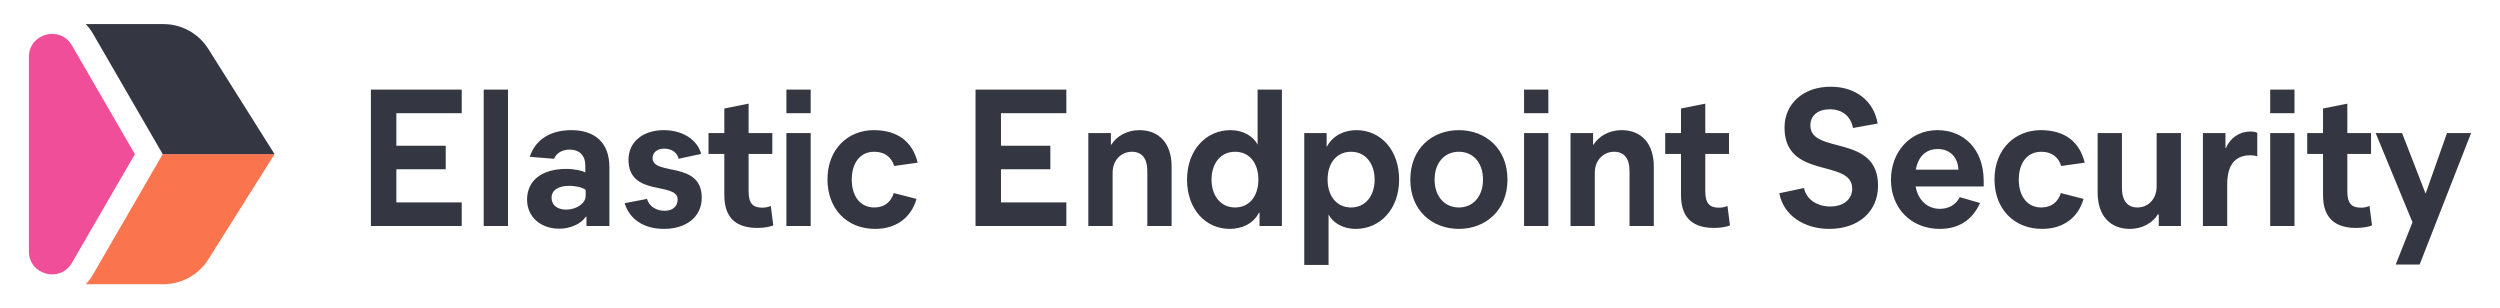 <?xml version="1.0" encoding="UTF-8"?>
<svg width="519px" height="64px" viewBox="0 0 519 64" version="1.1" xmlns="http://www.w3.org/2000/svg" xmlns:xlink="http://www.w3.org/1999/xlink">
    <!-- Generator: Sketch 63.1 (92452) - https://sketch.com -->
    <title>endpoint-logo-color-horizontal</title>
    <desc>Created with Sketch.</desc>
    <g id="endpoint-logo-color-horizontal" stroke="none" stroke-width="1" fill="none" fill-rule="evenodd">
        <rect id="bounding-box" x="0" y="0" width="519" height="64"></rect>
        <g id="group" transform="translate(6, 5)">
            <path d="M22,27 L8.935,4.432 C6.48,0.194 0,1.935 0,6.832 L0,47.168 C0,52.065 6.48,53.806 8.935,49.567 L22,27 Z" id="Fill-1" fill="#F04E98"></path>
            <path d="M27.777,27 L26.327,29.505 L13.261,52.073 C12.847,52.787 12.353,53.427 11.802,54 L27.927,54 C31.707,54 35.221,52.06 37.236,48.861 L51,27 L27.777,27 Z" id="Fill-3" fill="#FA744E"></path>
            <path d="M37.236,5.139 C35.221,1.94 31.707,0 27.927,0 L11.802,0 C12.353,0.573 12.847,1.212 13.261,1.927 L26.327,24.494 L27.777,27 L51,27 L37.236,5.139 Z" id="Fill-6" fill="#343741"></path>
        </g>
        <path d="M95.852,46.913 L95.852,42.02 L82.283,42.02 L82.283,35.145 L92.53,35.145 L92.53,30.252 L82.283,30.252 L82.283,23.499 L95.852,23.499 L95.852,18.607 L77,18.607 L77,46.913 L95.852,46.913 Z M105.458,46.913 L105.458,18.607 L100.415,18.607 L100.415,46.913 L105.458,46.913 Z M116.105,47.479 C118.387,47.479 120.668,46.468 121.589,45.012 L121.749,45.012 L121.749,46.913 L126.512,46.913 L126.512,34.701 C126.512,29.767 123.67,27.017 118.587,27.017 C114.224,27.017 111.102,29.039 109.981,32.557 L115.024,32.962 C115.465,31.91 116.545,31.061 118.267,31.061 C120.308,31.061 121.509,32.274 121.509,34.377 L121.509,35.792 C120.868,35.428 119.227,35.064 117.586,35.064 C112.503,35.064 109.421,37.45 109.421,41.454 C109.421,44.972 112.183,47.479 116.105,47.479 Z M117.546,43.516 C115.625,43.516 114.504,42.545 114.504,41.049 C114.504,39.553 115.825,38.583 118.146,38.583 C119.627,38.583 121.028,38.946 121.589,39.432 L121.589,40.685 C121.589,42.181 119.707,43.516 117.546,43.516 Z M137.839,47.519 C142.522,47.519 145.684,44.972 145.684,41.049 C145.684,33.285 135.478,36.601 135.478,32.8 C135.478,31.708 136.358,30.859 137.919,30.859 C139.44,30.859 140.641,31.708 140.881,32.962 L145.564,31.951 C144.764,28.999 141.722,27.017 137.799,27.017 C133.436,27.017 130.474,29.484 130.474,33.164 C130.474,40.968 140.681,37.652 140.681,41.413 C140.681,42.828 139.68,43.758 137.959,43.758 C136.198,43.758 134.717,42.788 134.317,41.292 L129.674,42.181 C130.714,45.578 133.716,47.519 137.839,47.519 Z M157.252,47.317 C158.692,47.317 159.853,47.074 160.534,46.791 L160.013,42.748 C159.573,42.95 159.013,43.111 158.252,43.111 C156.371,43.111 155.41,42.303 155.41,39.715 L155.41,31.951 L160.334,31.951 L160.334,27.624 L155.41,27.624 L155.41,21.518 L150.367,22.529 L150.367,27.624 L147.085,27.624 L147.085,31.951 L150.367,31.951 L150.367,40.523 C150.367,45.619 153.249,47.317 157.252,47.317 Z M168.299,23.499 L168.299,18.607 L163.255,18.607 L163.255,23.499 L168.299,23.499 Z M168.299,46.913 L168.299,27.624 L163.255,27.624 L163.255,46.913 L168.299,46.913 Z M181.667,47.519 C185.95,47.519 189.112,45.295 190.273,41.292 L185.55,40.079 C184.989,41.898 183.628,43.071 181.507,43.071 C178.505,43.071 176.824,40.645 176.824,37.289 C176.824,33.892 178.505,31.506 181.507,31.506 C183.628,31.506 185.069,32.598 185.63,34.458 L190.513,33.77 C189.432,29.363 186.31,27.017 181.387,27.017 C176.064,27.017 171.781,30.94 171.781,37.248 C171.781,43.273 175.743,47.519 181.667,47.519 Z M221.373,46.913 L221.373,42.02 L207.804,42.02 L207.804,35.145 L218.051,35.145 L218.051,30.252 L207.804,30.252 L207.804,23.499 L221.373,23.499 L221.373,18.607 L202.521,18.607 L202.521,46.913 L221.373,46.913 Z M230.979,46.913 L230.979,35.833 C230.979,33.245 232.78,31.506 234.981,31.506 C237.023,31.506 238.184,32.84 238.184,35.509 L238.184,46.913 L243.227,46.913 L243.227,34.579 C243.227,29.808 240.665,27.017 236.542,27.017 C233.901,27.017 231.779,28.311 230.699,30.05 L230.619,30.05 L230.619,27.624 L225.936,27.624 L225.936,46.913 L230.979,46.913 Z M255.315,47.519 C257.596,47.519 260.118,46.589 261.358,44.163 L261.478,44.163 L261.478,46.913 L266.121,46.913 L266.121,18.607 L261.078,18.607 L261.078,30.01 C260.198,28.352 258.196,27.017 255.435,27.017 C250.391,27.017 246.429,31.142 246.429,37.289 C246.429,43.395 250.231,47.519 255.315,47.519 Z M256.395,43.071 C253.393,43.071 251.512,40.604 251.512,37.289 C251.512,33.973 253.353,31.506 256.395,31.506 C259.437,31.506 261.238,33.892 261.238,37.289 C261.238,40.645 259.437,43.071 256.395,43.071 Z M275.808,55 L275.808,44.527 C276.688,46.185 278.69,47.519 281.451,47.519 C286.495,47.519 290.457,43.435 290.457,37.289 C290.457,31.142 286.655,27.017 281.571,27.017 C279.29,27.017 276.768,27.988 275.487,30.414 L275.407,30.414 L275.407,27.624 L270.764,27.624 L270.764,55 L275.808,55 Z M280.491,43.071 C277.449,43.071 275.608,40.645 275.608,37.289 C275.608,33.892 277.449,31.506 280.491,31.506 C283.493,31.506 285.374,33.973 285.374,37.289 C285.374,40.564 283.533,43.071 280.491,43.071 Z M302.865,47.519 C308.349,47.519 312.952,43.718 312.952,37.289 C312.952,30.778 308.349,27.017 302.865,27.017 C297.382,27.017 292.779,30.778 292.779,37.289 C292.779,43.758 297.382,47.519 302.865,47.519 Z M302.865,43.071 C299.903,43.071 297.822,40.766 297.822,37.289 C297.822,33.77 299.903,31.506 302.865,31.506 C305.827,31.506 307.868,33.77 307.868,37.289 C307.868,40.766 305.827,43.071 302.865,43.071 Z M321.437,23.499 L321.437,18.607 L316.394,18.607 L316.394,23.499 L321.437,23.499 Z M321.437,46.913 L321.437,27.624 L316.394,27.624 L316.394,46.913 L321.437,46.913 Z M331.083,46.913 L331.083,35.833 C331.083,33.245 332.884,31.506 335.086,31.506 C337.127,31.506 338.288,32.84 338.288,35.509 L338.288,46.913 L343.331,46.913 L343.331,34.579 C343.331,29.808 340.769,27.017 336.647,27.017 C334.005,27.017 331.884,28.311 330.803,30.05 L330.723,30.05 L330.723,27.624 L326.04,27.624 L326.04,46.913 L331.083,46.913 Z M355.859,47.317 C357.3,47.317 358.461,47.074 359.141,46.791 L358.621,42.748 C358.181,42.95 357.62,43.111 356.86,43.111 C354.979,43.111 354.018,42.303 354.018,39.715 L354.018,31.951 L358.941,31.951 L358.941,27.624 L354.018,27.624 L354.018,21.518 L348.975,22.529 L348.975,27.624 L345.693,27.624 L345.693,31.951 L348.975,31.951 L348.975,40.523 C348.975,45.619 351.857,47.317 355.859,47.317 Z M379.754,47.519 C385.838,47.519 389.881,43.92 389.881,38.542 C389.881,27.705 375.832,32.153 375.832,26.047 C375.832,23.904 377.473,22.691 379.875,22.691 C382.516,22.691 384.237,24.187 384.678,26.573 L389.801,25.643 C389.04,21.073 385.358,18 380.035,18 C374.431,18 370.468,21.478 370.468,26.492 C370.468,37.369 384.517,32.881 384.517,39.149 C384.517,41.373 382.716,42.869 379.955,42.869 C377.313,42.869 374.991,41.454 374.511,39.027 L369.388,40.119 C370.228,44.729 374.591,47.519 379.754,47.519 Z M402.689,47.519 C406.612,47.519 409.454,45.699 411.055,42.141 L406.852,40.928 C406.051,42.464 404.61,43.354 402.729,43.354 C400.087,43.354 398.166,41.494 397.686,38.704 L411.815,38.704 L411.815,37.491 C411.775,30.859 407.612,27.017 402.209,27.017 C396.605,27.017 392.563,31.466 392.563,37.329 C392.563,43.233 396.765,47.519 402.689,47.519 Z M406.572,35.226 L397.726,35.226 C398.246,32.355 399.927,30.94 402.289,30.94 C404.53,30.94 406.412,32.315 406.572,35.226 Z M423.943,47.519 C428.226,47.519 431.388,45.295 432.548,41.292 L427.825,40.079 C427.265,41.898 425.904,43.071 423.783,43.071 C420.781,43.071 419.1,40.645 419.1,37.289 C419.1,33.892 420.781,31.506 423.783,31.506 C425.904,31.506 427.345,32.598 427.905,34.458 L432.788,33.77 C431.708,29.363 428.586,27.017 423.663,27.017 C418.339,27.017 414.056,30.94 414.056,37.248 C414.056,43.273 418.019,47.519 423.943,47.519 Z M442.155,47.519 C444.796,47.519 446.918,46.225 447.958,44.527 L448.158,44.527 L448.158,46.913 L452.761,46.913 L452.761,27.624 L447.718,27.624 L447.718,38.704 C447.718,41.332 445.957,43.071 443.716,43.071 C441.714,43.071 440.513,41.696 440.513,39.027 L440.513,27.624 L435.47,27.624 L435.47,39.998 C435.47,44.729 438.032,47.519 442.155,47.519 Z M462.367,46.913 L462.367,38.259 C462.367,33.73 464.449,32.234 467.211,32.234 C467.691,32.234 468.251,32.315 468.611,32.477 L468.611,27.584 C468.331,27.422 467.811,27.301 467.171,27.301 C464.969,27.301 463.048,28.554 462.087,30.738 L462.007,30.738 L462.007,27.624 L457.324,27.624 L457.324,46.913 L462.367,46.913 Z M476.336,23.499 L476.336,18.607 L471.293,18.607 L471.293,23.499 L476.336,23.499 Z M476.336,46.913 L476.336,27.624 L471.293,27.624 L471.293,46.913 L476.336,46.913 Z M489.145,47.317 C490.586,47.317 491.746,47.074 492.427,46.791 L491.906,42.748 C491.466,42.95 490.906,43.111 490.145,43.111 C488.264,43.111 487.303,42.303 487.303,39.715 L487.303,31.951 L492.227,31.951 L492.227,27.624 L487.303,27.624 L487.303,21.518 L482.26,22.529 L482.26,27.624 L478.978,27.624 L478.978,31.951 L482.26,31.951 L482.26,40.523 C482.26,45.619 485.142,47.317 489.145,47.317 Z M502.313,54.919 L513,27.624 L507.997,27.624 L503.554,40.2 L498.671,27.624 L493.187,27.624 L500.832,46.144 L497.35,54.919 L502.313,54.919 Z" id="ElasticEndpointSecurity" fill="#343741" fill-rule="nonzero"></path>
    </g>
</svg>